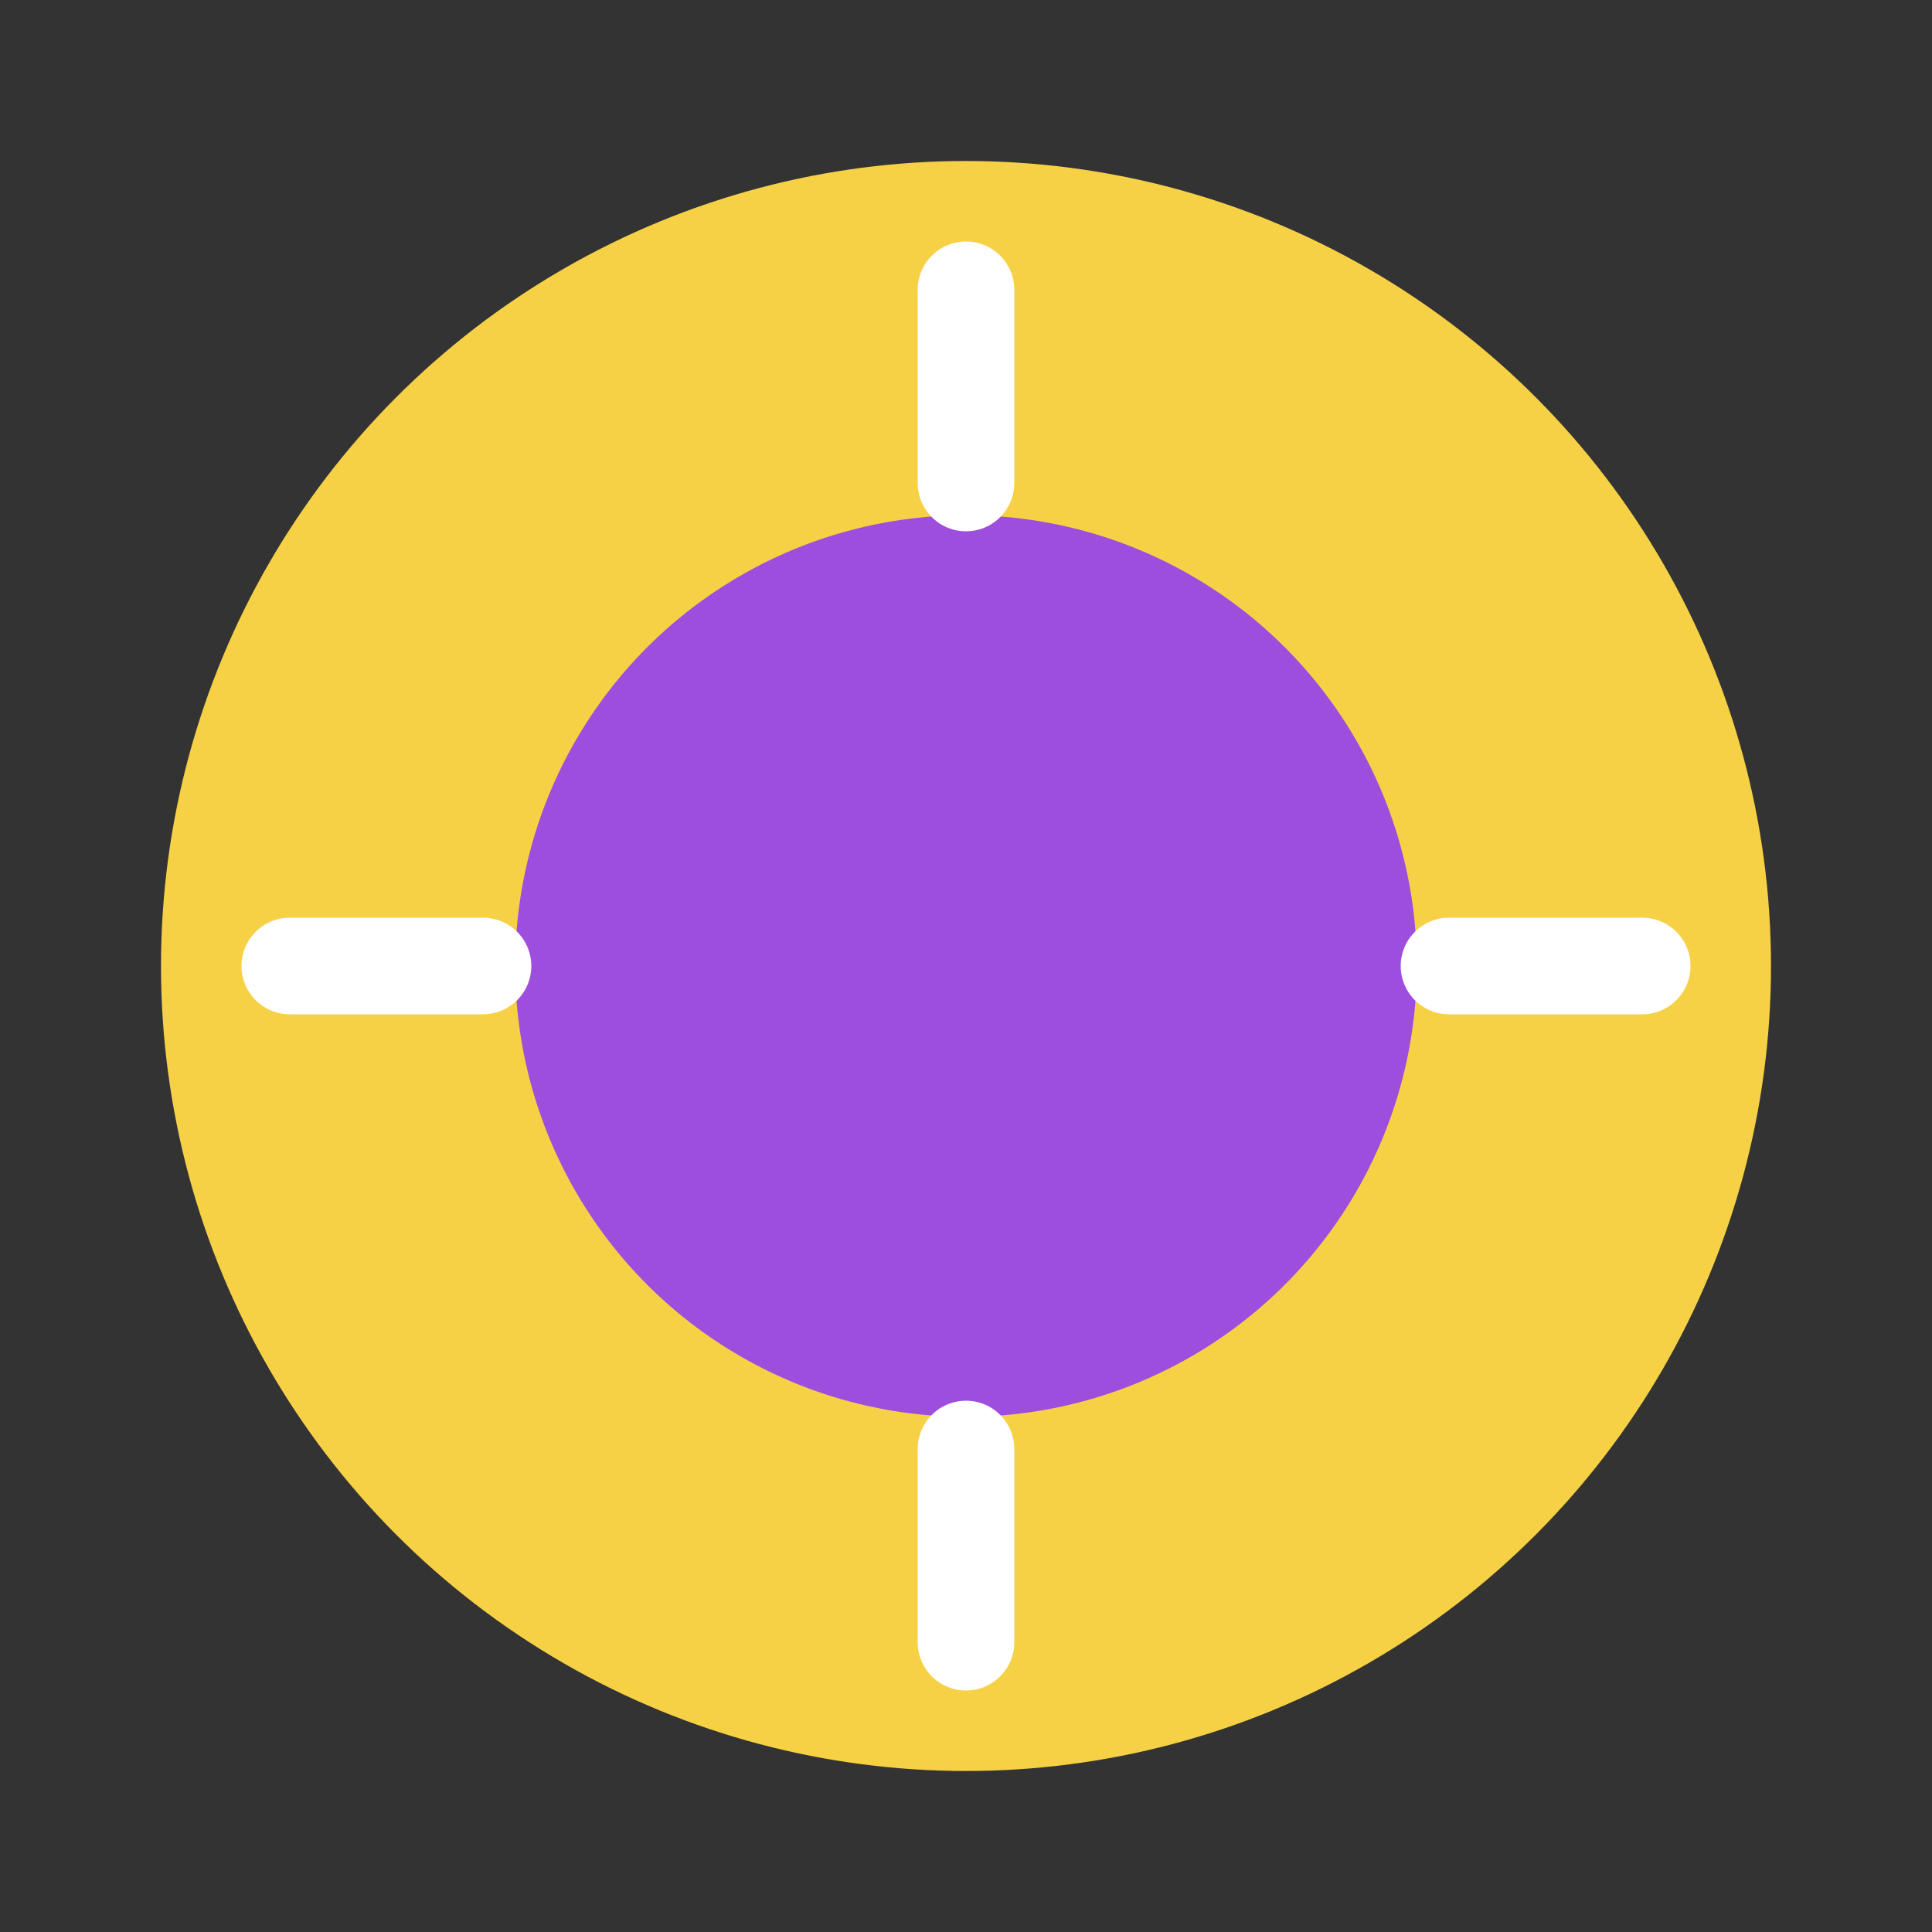 <!-- assets/logo.svg -->
<svg xmlns="http://www.w3.org/2000/svg" viewBox="0 0 120 120">
  <rect x="0" y="0" width="120" height="120" fill="#333333" stroke="none"/>
  <circle cx="60" cy="60" r="50" fill="#f7d145"></circle>
  <circle cx="60" cy="60" r="28" fill="#9d4edd"></circle>
  <path d="M60 18v12M60 90v12M18 60h12M90 60h12" stroke="#ffffff" stroke-width="6" stroke-linecap="round"></path>
</svg>
